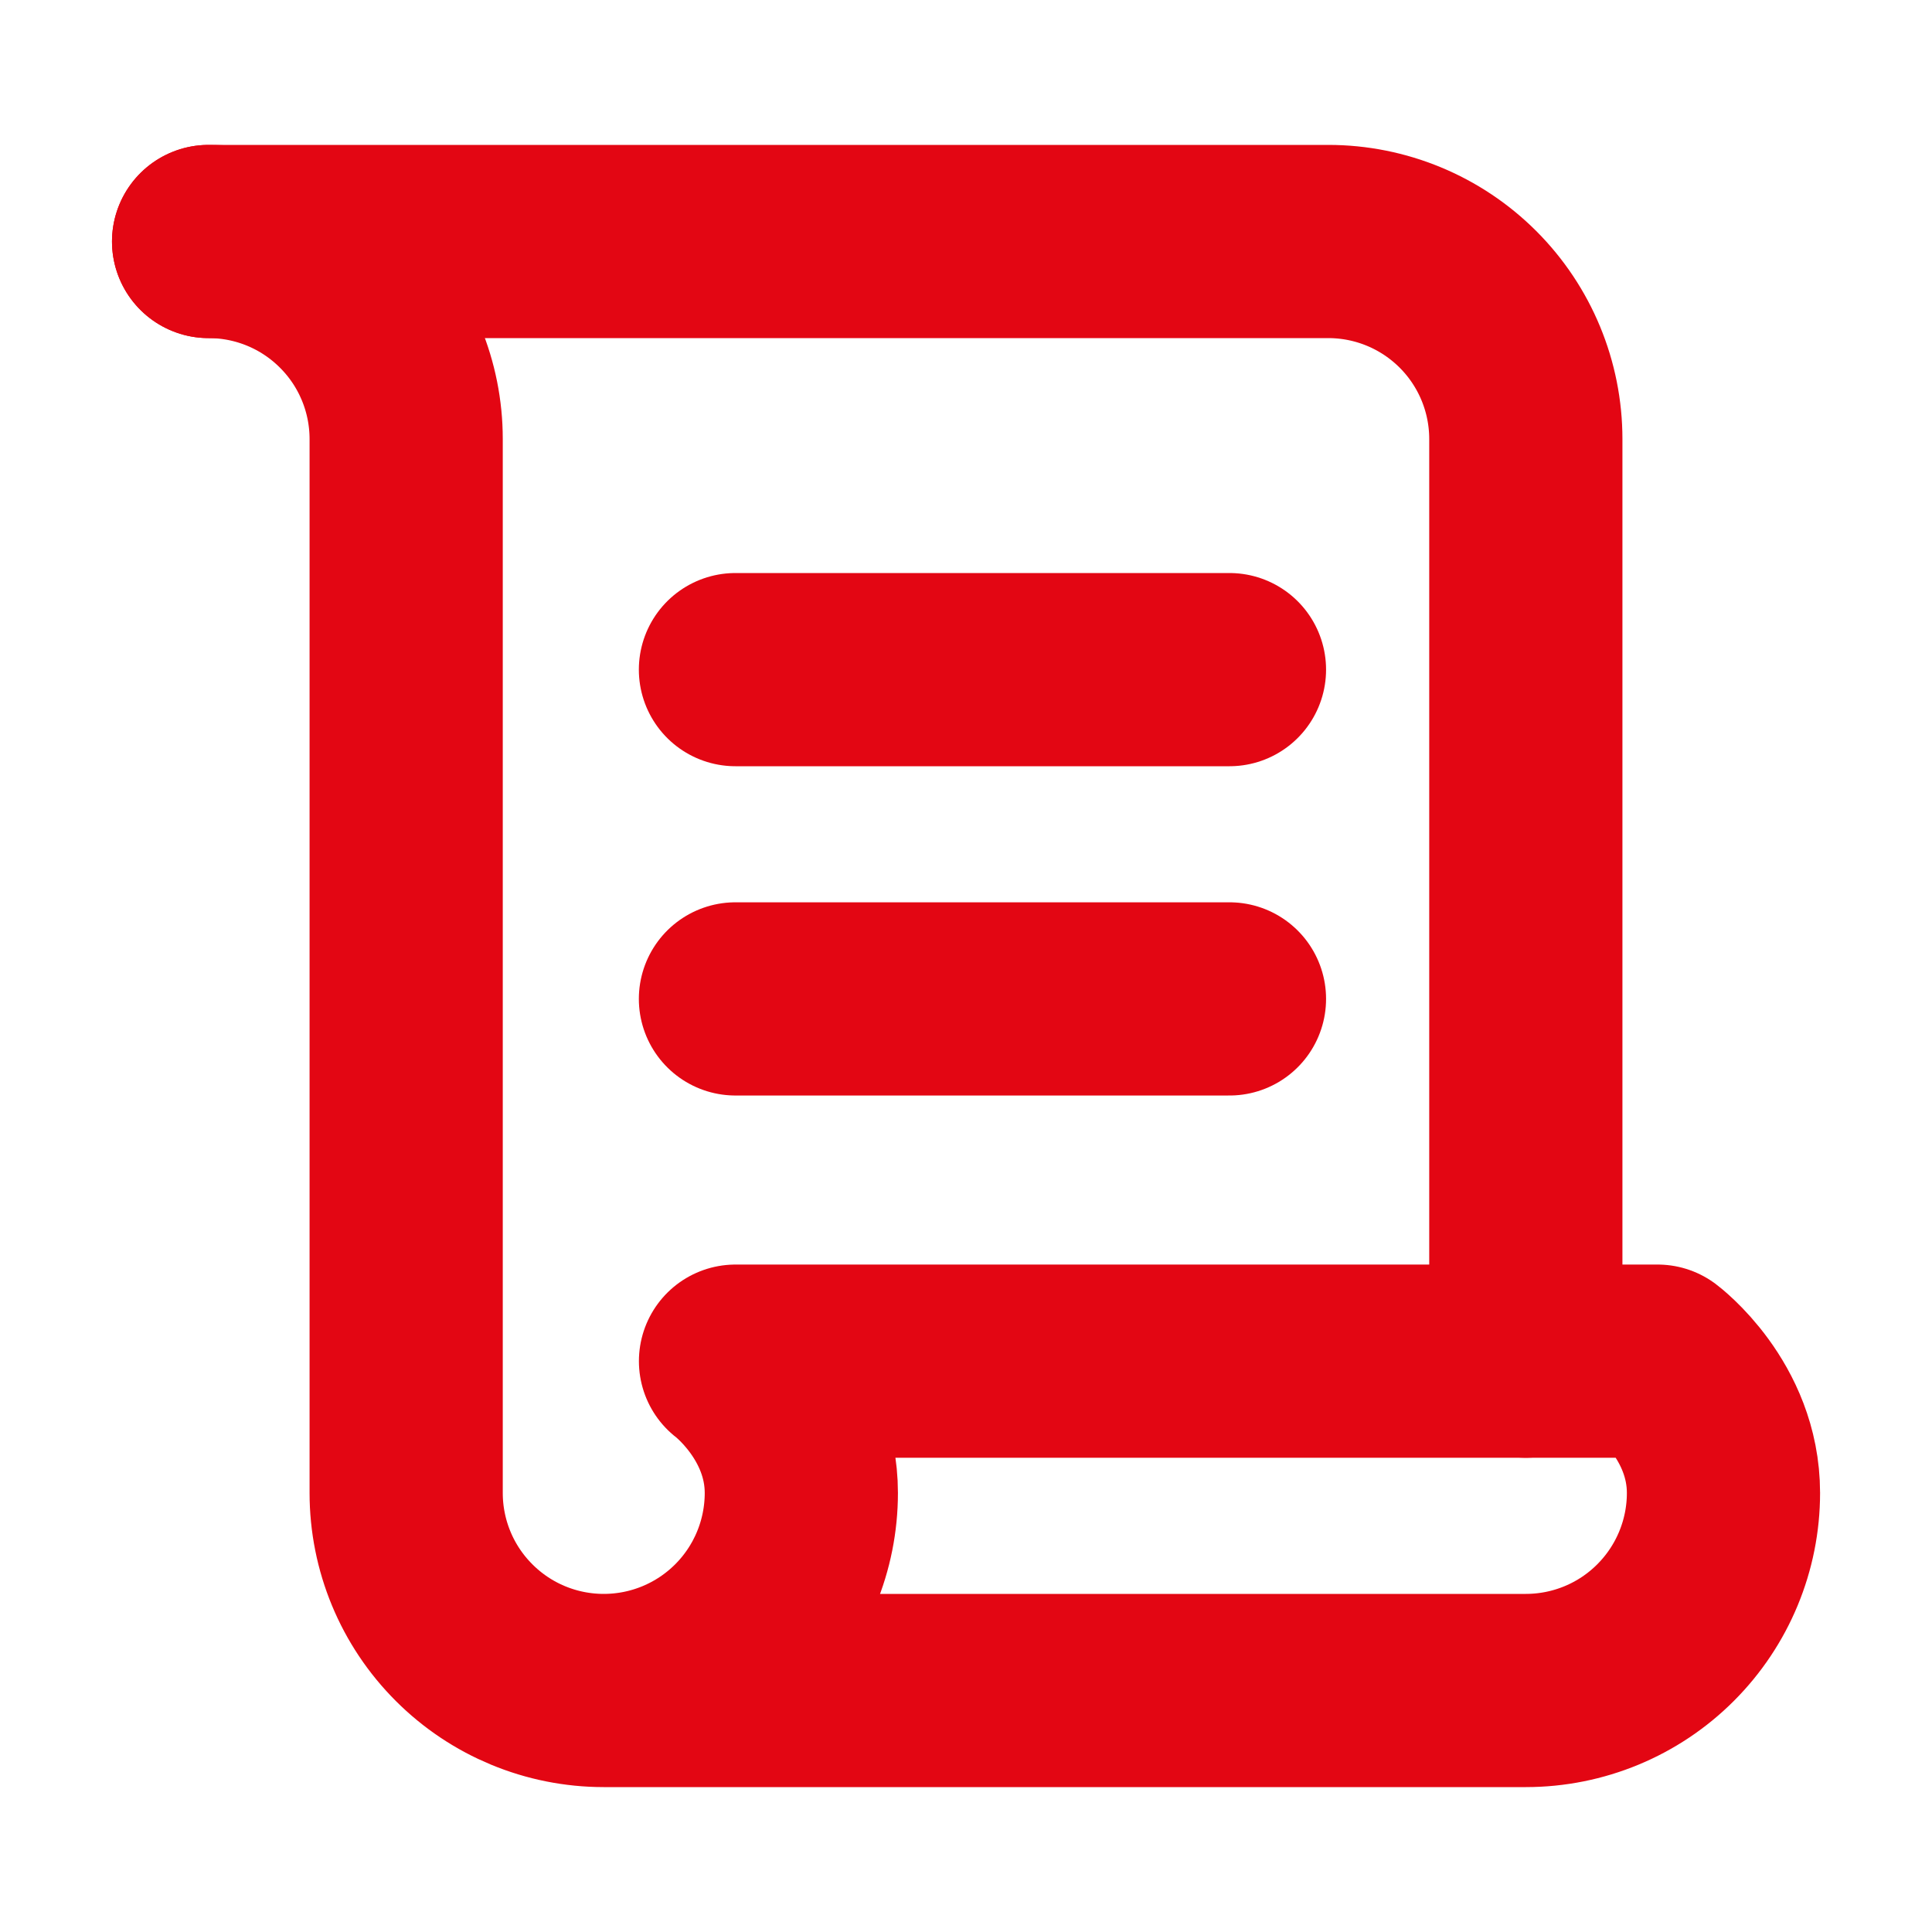 <svg
      xmlns='http://www.w3.org/2000/svg'
      width="30"
      height="30"
      viewBox='0 0 30 30'
      fill='none'
    >
      <path
        d='M23.693 21.136V6.818C23.693 6.004 23.37 5.224 22.795 4.649C22.219 4.073 21.439 3.75 20.625 3.75H3.239'
        stroke='#e30613'
        stroke-width='3'
        stroke-linecap='round'
        stroke-linejoin='round'
      />
      <path
        d='M11.42 10.398H19.091'
        stroke='#e30613'
        stroke-width='3'
        stroke-linecap='round'
        stroke-linejoin='round'
      />
      <path
        d='M11.42 15.511H19.091'
        stroke='#e30613'
        stroke-width='3'
        stroke-linecap='round'
        stroke-linejoin='round'
      />
      <path
        d='M3.239 3.75C4.053 3.75 4.833 4.073 5.408 4.649C5.984 5.224 6.307 6.004 6.307 6.818V23.182C6.307 23.996 6.63 24.776 7.206 25.351C7.781 25.927 8.561 26.25 9.375 26.25M9.375 26.25C10.189 26.25 10.969 25.927 11.545 25.351C12.12 24.776 12.443 23.996 12.443 23.182C12.443 21.903 11.421 21.136 11.421 21.136H25.739C25.739 21.136 26.762 21.903 26.762 23.182C26.762 23.996 26.438 24.776 25.863 25.351C25.288 25.927 24.507 26.25 23.693 26.25H9.375Z'
        stroke='#e30613'
        stroke-width='3'
        stroke-linecap='round'
        stroke-linejoin='round'
      />
    </svg>